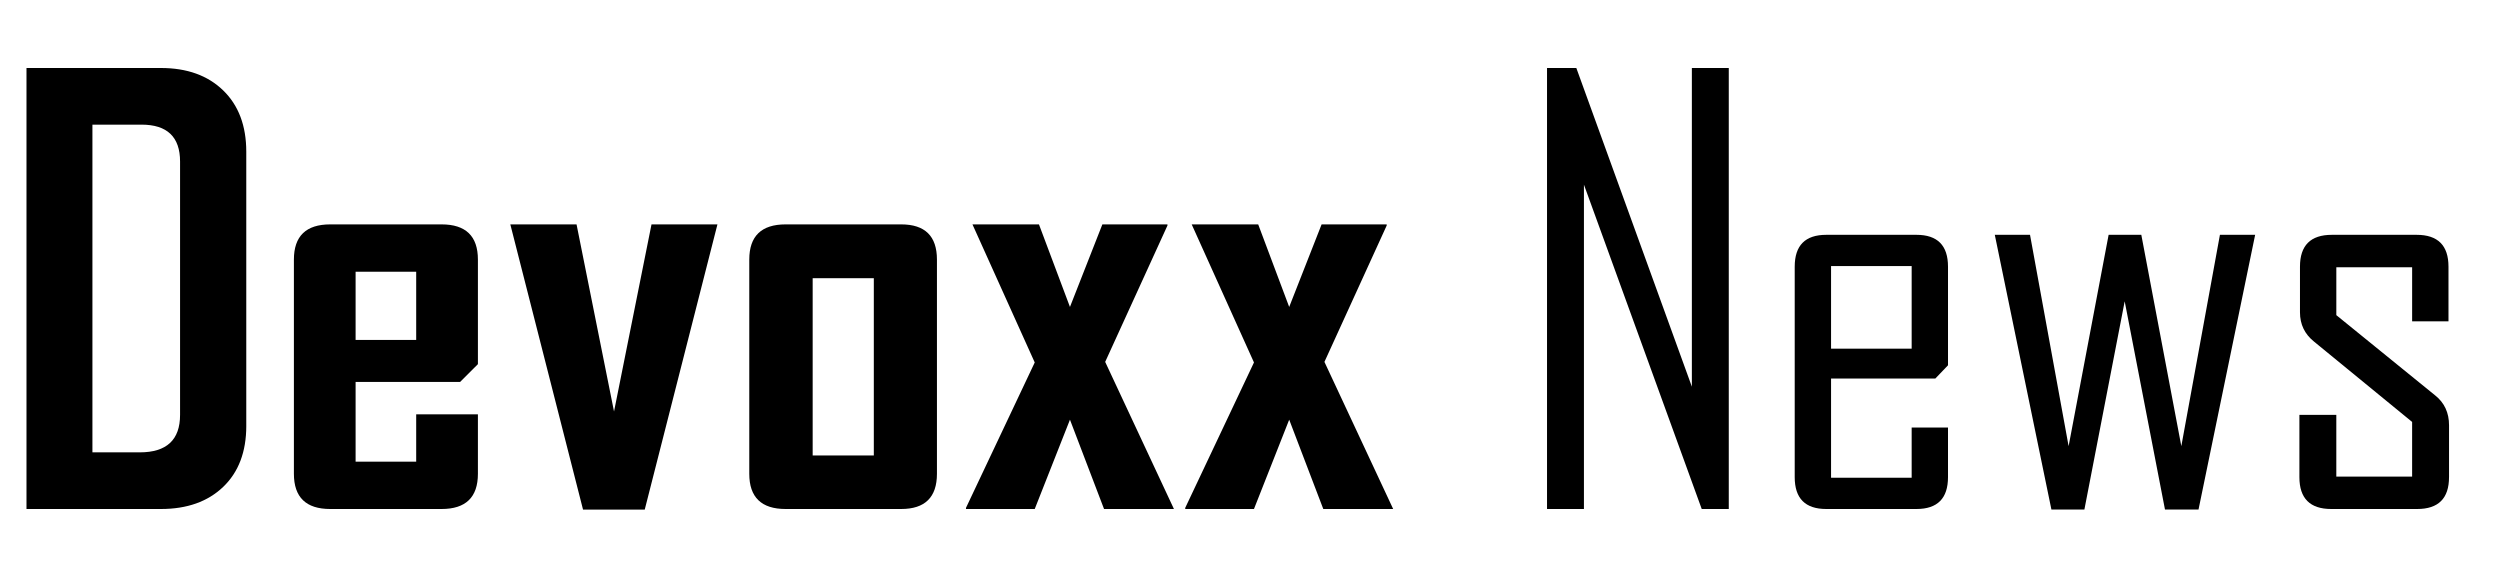 <?xml version="1.0" encoding="utf-8"?>
<!-- Generator: Adobe Illustrator 15.0.0, SVG Export Plug-In . SVG Version: 6.00 Build 0)  -->
<!DOCTYPE svg PUBLIC "-//W3C//DTD SVG 1.1//EN" "http://www.w3.org/Graphics/SVG/1.1/DTD/svg11.dtd">
<svg version="1.1" id="Calque_1" xmlns="http://www.w3.org/2000/svg" xmlns:xlink="http://www.w3.org/1999/xlink" x="0px" y="0px"
	 width="220px" height="51px" viewBox="0 0 220 51" enable-background="new 0 0 220 51" xml:space="preserve">
<g>
	<path d="M21.673,37.477c0,2.282-0.678,4.071-2.033,5.369c-1.356,1.298-3.183,1.946-5.48,1.946H2.331V5.984h11.828
		c2.298,0,4.125,0.657,5.48,1.971c1.355,1.314,2.033,3.112,2.033,5.394V37.477z M15.846,36.51V14.217
		c0-2.166-1.133-3.249-3.397-3.249H8.133v28.839h4.166C14.664,39.808,15.846,38.708,15.846,36.51z"/>
	<path d="M42.056,41.692c0,2.066-1.066,3.1-3.199,3.1h-9.795c-2.133,0-3.199-1.033-3.199-3.1V22.846c0-2.066,1.066-3.1,3.199-3.1
		h9.795c2.132,0,3.199,1.033,3.199,3.1v9.2l-1.563,1.562h-9.2v7.018h5.332V36.46h5.431V41.692z M36.625,29.914v-6.001h-5.332v6.001
		H36.625z"/>
	<path d="M63.134,19.747l-6.397,25.095h-5.431l-6.398-25.095h5.828l3.298,16.465l3.298-16.465H63.134z"/>
	<path d="M82.451,41.692c0,2.066-1.05,3.1-3.149,3.1H69.135c-2.133,0-3.199-1.033-3.199-3.1V22.846c0-2.066,1.066-3.1,3.199-3.1
		h10.167c2.1,0,3.149,1.033,3.149,3.1V41.692z M76.896,40.081V24.483h-5.381v15.598H76.896z"/>
	<path d="M103.306,44.792h-6.15l-3-7.861l-3.1,7.861h-6.05v-0.1l6.05-12.795l-5.48-12.151h5.852l2.728,7.266l2.852-7.266h5.728
		v0.099l-5.48,12.002L103.306,44.792z"/>
	<path d="M122.599,44.792h-6.15l-3-7.861l-3.1,7.861h-6.05v-0.1l6.05-12.795l-5.48-12.151h5.852l2.728,7.266l2.852-7.266h5.728
		v0.099l-5.479,12.002L122.599,44.792z"/>
	<path d="M152.132,44.792h-2.38L139.386,16.25v28.542h-3.248V5.984h2.579l10.167,28.045V5.984h3.248V44.792z"/>
	<path d="M171.424,41.99c0,1.869-0.926,2.802-2.777,2.802h-7.935c-1.852,0-2.777-0.934-2.777-2.802V23.466
		c0-1.868,0.926-2.802,2.777-2.802h7.935c1.852,0,2.777,0.934,2.777,2.802v8.679l-1.115,1.166h-9.176v8.729h7.093v-4.414h3.198
		V41.99z M168.226,30.682v-7.266h-7.093v7.266H168.226z"/>
	<path d="M198.453,20.664l-4.984,24.178h-2.95l-3.546-18.326l-3.547,18.326h-2.901l-4.983-24.178h3.1l3.396,18.598l3.521-18.598
		h2.877l3.521,18.598l3.397-18.598H198.453z"/>
	<path d="M215.514,41.99c0,1.869-0.934,2.802-2.802,2.802h-7.563c-1.868,0-2.802-0.934-2.802-2.802v-5.48h3.248v5.431h6.671v-4.811
		l-8.63-7.067c-0.826-0.661-1.239-1.521-1.239-2.579v-4.017c0-1.868,0.934-2.802,2.802-2.802h7.464c1.868,0,2.803,0.934,2.803,2.802
		v4.811h-3.199v-4.761h-6.671v4.216l8.704,7.067c0.81,0.645,1.215,1.521,1.215,2.628V41.99z"/>
</g>
</svg>
